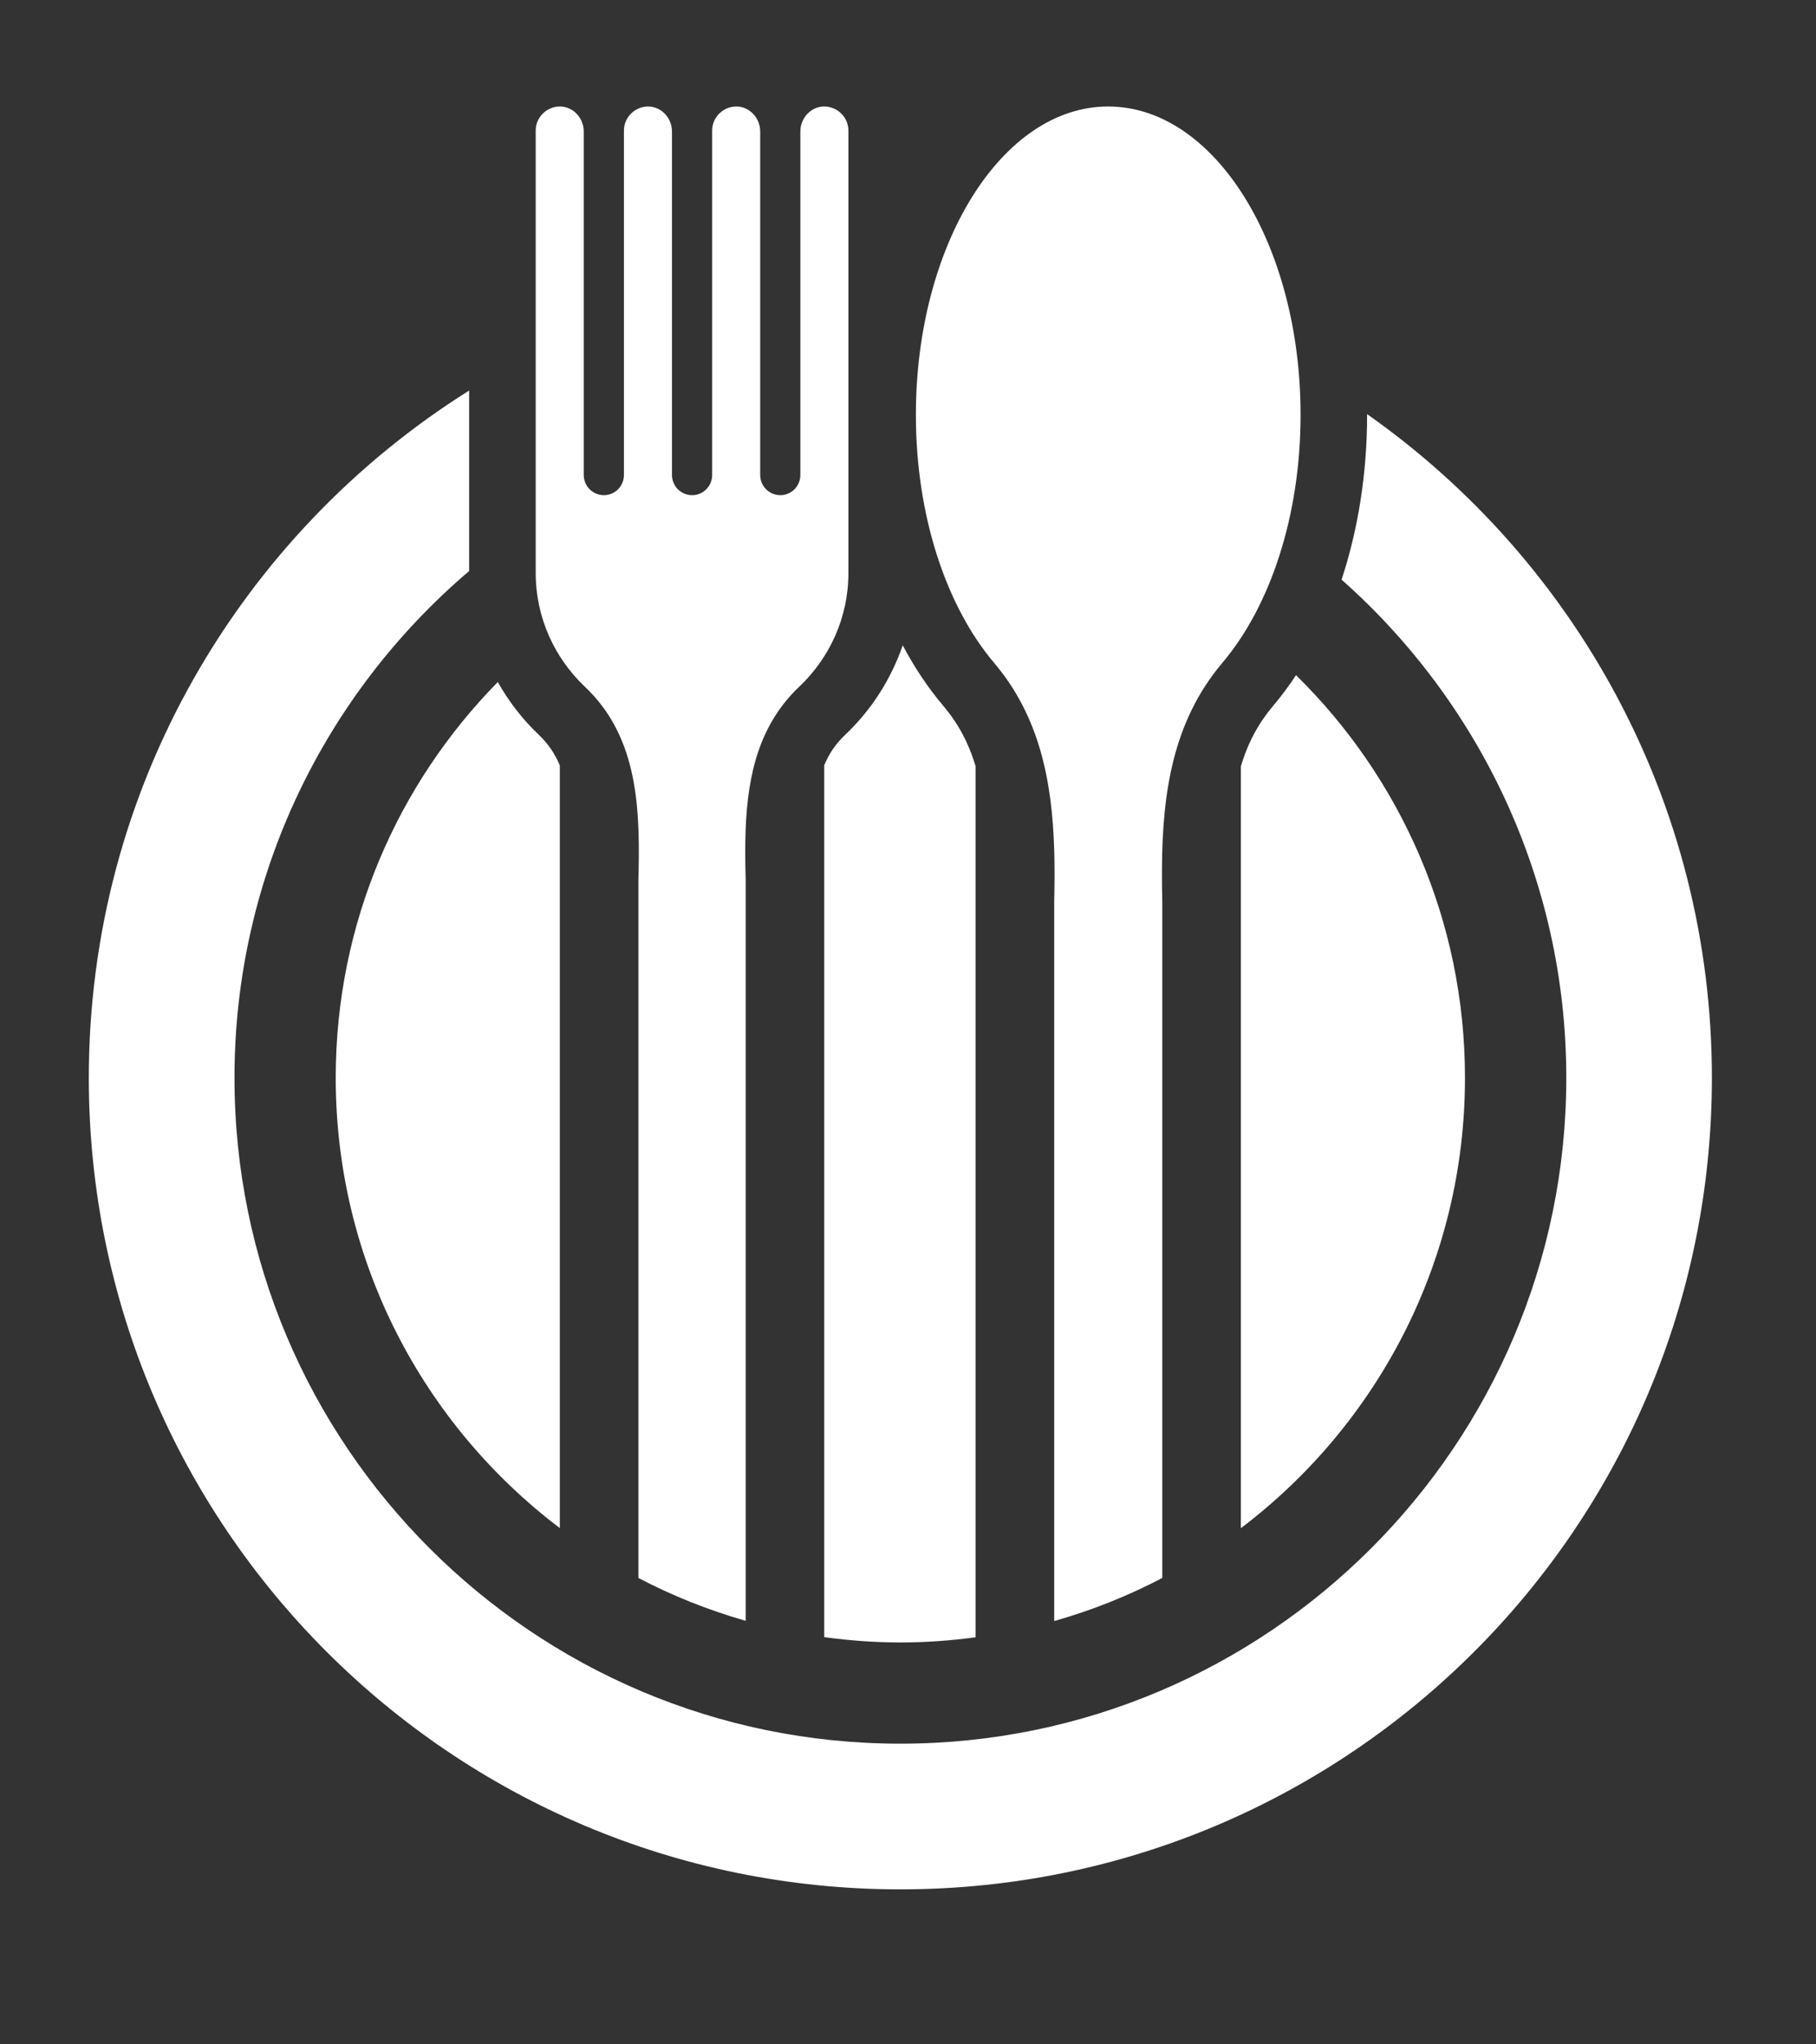 <?xml version="1.0" encoding="utf-8"?>
<!-- Generator: Adobe Illustrator 19.0.0, SVG Export Plug-In . SVG Version: 6.00 Build 0)  -->
<svg version="1.1" id="Layer_1" xmlns="http://www.w3.org/2000/svg" xmlns:xlink="http://www.w3.org/1999/xlink" x="0px" y="0px"
	 viewBox="0 0 232.488 261.702" style="enable-background:new 0 0 232.488 261.702;" xml:space="preserve">
<rect x="0" y="0" width="232.488" height="261.702" fill="#333333" stroke="none"/>
<style type="text/css">
	.st0{fill:#FFFFFF;}
</style>
<g id="XMLID_124_">
	<path id="XMLID_125_" class="st0" d="M219.16,137.99c0,57.39-46.51,103.9-103.89,103.9c-57.38,0-103.9-46.51-103.9-103.9
		c0-37.08,19.45-69.62,48.69-87.99v23.11c-18.37,15.64-30.04,38.92-30.04,64.88c0,47.01,38.24,85.25,85.25,85.25
		c47,0,85.25-38.24,85.25-85.25c0-25.35-11.14-48.16-28.77-63.78c2.13-6.45,3.27-13.63,3.27-21.1v-0.09
		C201.72,71.81,219.16,102.86,219.16,137.99z"/>
</g>
<g id="XMLID_118_">
	<g id="XMLID_120_">
		<path id="XMLID_123_" class="st0" d="M124.9,98.09v111.53c-3.15,0.42-6.36,0.66-9.63,0.66c-3.31,0-6.56-0.25-9.75-0.68V97.96
			c0.65-1.54,1.53-2.8,2.68-3.88c3.37-3.19,5.88-7.15,7.37-11.46c1.51,2.85,3.25,5.46,5.21,7.77
			C122.63,92.57,123.98,95.06,124.9,98.09z"/>
		<path id="XMLID_122_" class="st0" d="M71.67,97.99v97.65c-17.42-13.2-28.69-34.1-28.69-57.65c0-19.75,7.92-37.63,20.75-50.67
			c1.39,2.48,3.15,4.76,5.24,6.75C70.16,95.19,71.04,96.49,71.67,97.99z"/>
		<path id="XMLID_121_" class="st0" d="M187.55,137.99c0,23.55-11.27,44.46-28.69,57.66V98.11c0.91-3.05,2.26-5.53,4.12-7.73
			c1.04-1.23,2.02-2.55,2.94-3.94C179.27,99.55,187.55,117.8,187.55,137.99z"/>
	</g>
	<polygon id="XMLID_119_" class="st0" points="109.342,25.89 109.277,25.952 109.273,25.955 	"/>
</g>
<g id="XMLID_116_">
	<path id="XMLID_117_" class="st0" d="M156.474,84.881c-6.321,7.477-7.668,16.646-7.716,26.333c-0.011,1.411,0.005,2.833,0.042,4.26
		v86.55c-4.372,2.29-9.005,4.148-13.84,5.512v-92.062c0.053-2.258,0.069-4.5,0-6.704c-0.272-8.776-1.88-17.041-7.679-23.889
		c-6.092-7.194-10.027-18.739-10.027-31.77c0-21.801,11.012-39.476,24.608-39.476c13.633,0,24.64,17.674,24.64,39.476
		C166.501,66.142,162.571,77.687,156.474,84.881z"/>
</g>
<g id="XMLID_114_">
	<path id="XMLID_115_" class="st0" d="M108.616,16.724v56.639c0,5.703-2.418,10.874-6.268,14.527
		c-5.171,4.889-6.603,11.295-6.885,18.201c-0.085,2.135-0.059,4.319,0,6.523v94.895c-4.798-1.369-9.394-3.211-13.734-5.485v-89.41
		c0.011-0.469,0.021-0.932,0.032-1.395c0.176-8.824-0.463-17.248-6.917-23.33c-3.845-3.653-6.262-8.824-6.262-14.527V16.724
		c0-1.736,1.432-3.121,3.174-3.089c1.688,0.053,2.977,1.518,2.977,3.206v43.97c0,1.433,1.15,2.583,2.583,2.583
		c1.411,0,2.561-1.15,2.561-2.583V16.724c0-1.736,1.433-3.121,3.174-3.089c1.688,0.053,2.977,1.518,2.977,3.206v43.97
		c0,1.433,1.156,2.583,2.583,2.583c1.406,0,2.561-1.15,2.561-2.583V16.724c0-1.736,1.433-3.121,3.174-3.089
		c1.683,0.053,2.977,1.518,2.977,3.206v43.97c0,1.433,1.155,2.583,2.583,2.583c1.406,0,2.556-1.15,2.556-2.583v-43.97
		c0-1.688,1.294-3.153,2.977-3.206C107.184,13.604,108.616,14.988,108.616,16.724z"/>
</g>
<path id="XMLID_111_" class="st0" d="M134.96,71.494c0.069,2.205,0.053,4.447,0,6.704V71.494z"/>
<path id="XMLID_89_" class="st0" d="M148.8,73.96v4.239c-0.037-1.427-0.053-2.849-0.042-4.26
	C148.773,73.944,148.784,73.954,148.8,73.96z"/>
<path id="XMLID_78_" class="st0" d="M81.729,73.96c0.011-0.005,0.021-0.011,0.032-0.016c-0.011,0.463-0.021,0.927-0.032,1.395V73.96
	z"/>
<path id="XMLID_75_" class="st0" d="M95.463,68.815v6.523C95.404,73.134,95.378,70.951,95.463,68.815z"/>
</svg>
